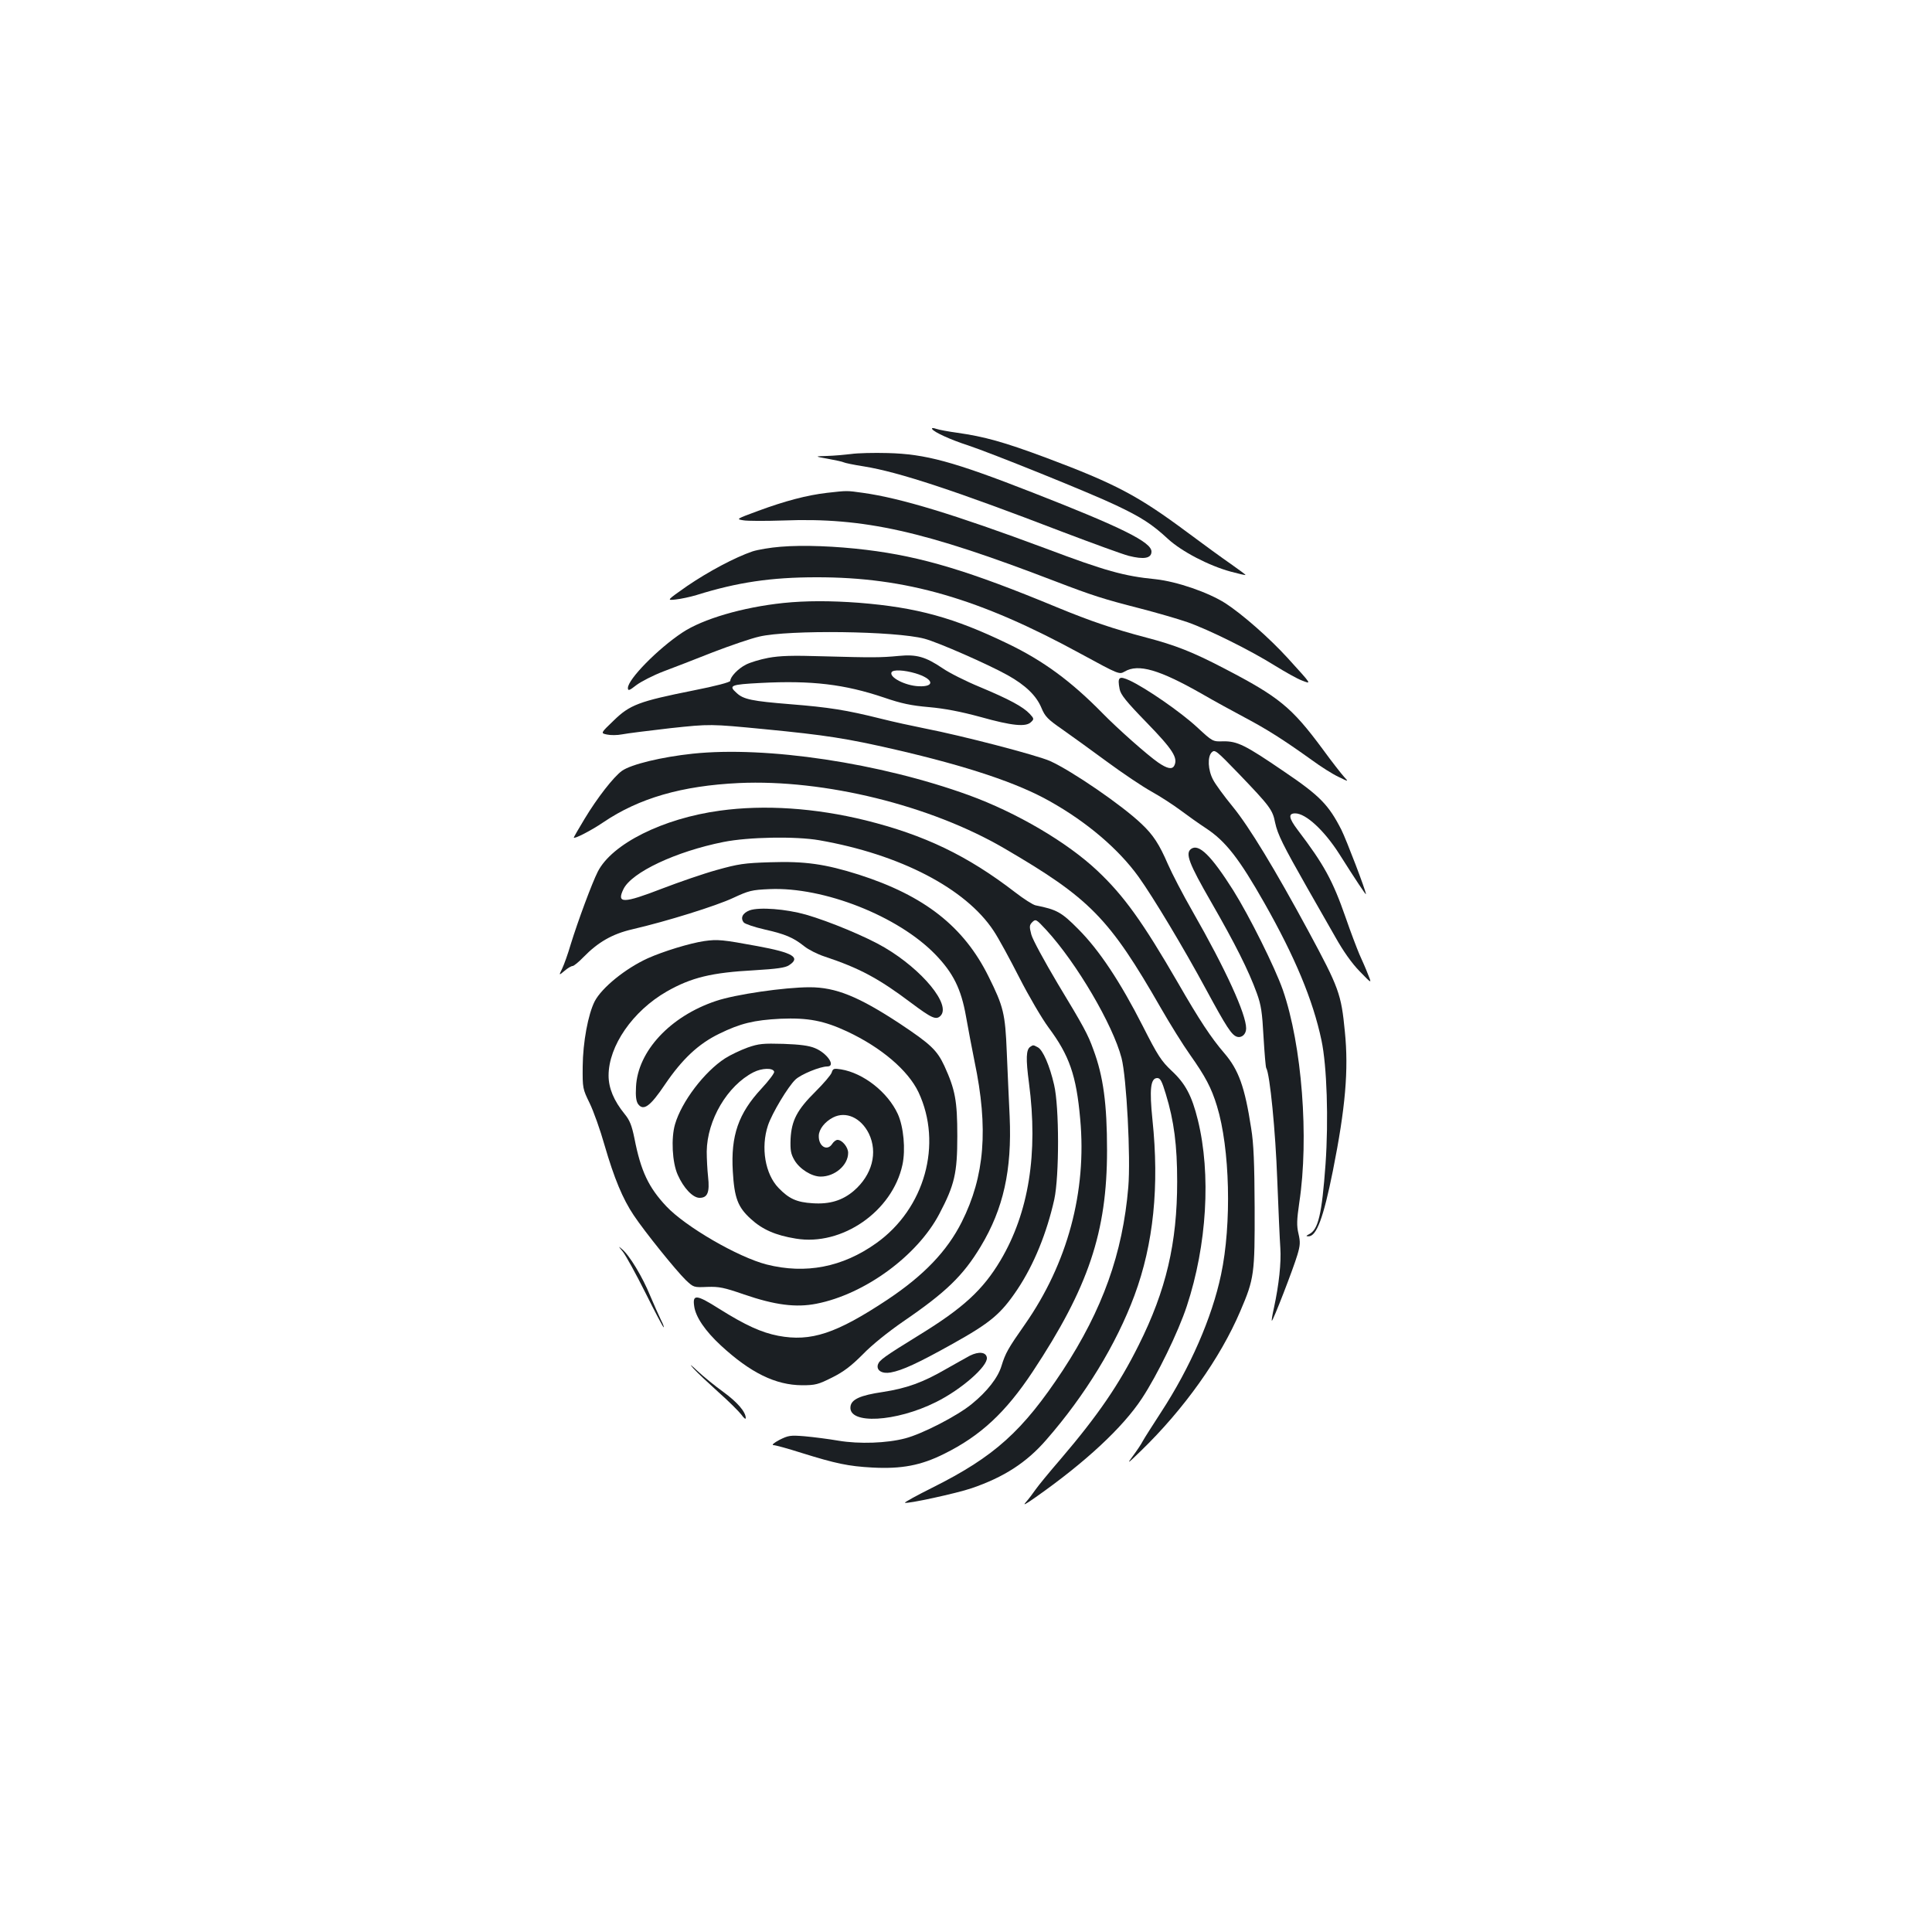 <?xml version="1.0" standalone="no"?>
<!DOCTYPE svg PUBLIC "-//W3C//DTD SVG 20010904//EN"
 "http://www.w3.org/TR/2001/REC-SVG-20010904/DTD/svg10.dtd">
<svg version="1.0" xmlns="http://www.w3.org/2000/svg"
 width="1000pt" height="1000pt" viewBox="0 0 1000 1000"
 preserveAspectRatio="xMidYMid meet">
<g transform="translate(0,1000) scale(0.1,-0.1)"
fill="#1b1f23" stroke="none">
<path d="M4825 7779 c10 -16 95 -55 185 -84 118 -39 632 -246 766 -310 131
-62 187 -98 270 -175 71 -65 211 -138 325 -169 41 -11 75 -19 76 -17 1 1 -32
26 -75 56 -42 29 -144 103 -227 165 -254 189 -371 251 -731 386 -220 82 -319
109 -459 129 -44 6 -93 15 -108 20 -18 6 -26 6 -22 -1z"/>
<path d="M4405 7650 c-33 -4 -89 -9 -125 -10 -65 -2 -65 -2 7 -15 39 -7 75
-15 80 -18 5 -3 52 -13 104 -21 181 -29 474 -126 1031 -340 153 -58 306 -114
340 -123 79 -20 118 -13 118 22 0 49 -153 125 -619 307 -409 160 -551 198
-746 203 -71 2 -157 0 -190 -5z"/>
<path d="M4280 7449 c-103 -12 -217 -42 -355 -93 -114 -42 -116 -43 -78 -49
21 -4 115 -4 208 -1 418 16 728 -54 1405 -314 196 -75 249 -92 440 -141 85
-22 196 -54 245 -71 112 -39 329 -147 455 -226 52 -32 114 -67 138 -76 52 -20
55 -25 -73 116 -96 105 -235 227 -323 284 -90 57 -251 112 -361 124 -163 16
-260 43 -568 159 -475 177 -752 261 -946 288 -86 12 -80 12 -187 0z"/>
<path d="M4040 7170 c-52 -4 -117 -15 -145 -24 -91 -31 -228 -104 -338 -179
-107 -75 -107 -75 -60 -70 27 3 75 13 108 23 211 66 387 92 620 92 463 1 844
-109 1371 -397 195 -106 197 -107 225 -91 71 42 180 10 401 -116 62 -36 163
-91 223 -123 113 -60 197 -113 345 -219 46 -34 108 -73 138 -87 53 -26 53 -26
29 0 -13 14 -64 79 -112 145 -160 216 -225 269 -510 417 -163 85 -253 120
-402 159 -170 45 -286 84 -463 157 -451 187 -698 262 -986 297 -156 19 -326
26 -444 16z"/>
<path d="M4055 6879 c-211 -22 -418 -83 -523 -153 -127 -84 -282 -242 -282
-287 0 -16 7 -14 44 15 24 18 86 50 138 70 51 19 167 64 258 100 91 35 199 72
240 81 151 36 706 29 855 -11 69 -18 331 -133 431 -189 93 -52 148 -106 174
-168 19 -46 33 -60 108 -112 47 -33 151 -108 231 -167 80 -59 184 -129 231
-155 47 -26 114 -70 149 -96 36 -27 95 -69 133 -94 102 -67 172 -157 303 -388
157 -277 251 -501 295 -710 28 -132 37 -410 21 -640 -19 -262 -38 -340 -85
-363 -17 -9 -17 -11 -4 -11 42 -2 78 95 127 339 65 326 82 522 62 720 -19 196
-30 226 -189 521 -173 320 -306 539 -390 642 -46 56 -92 119 -103 141 -27 50
-30 120 -7 142 16 16 24 9 139 -110 162 -169 176 -187 189 -254 13 -61 41
-117 166 -337 44 -77 109 -191 145 -254 42 -75 86 -137 127 -179 63 -65 63
-65 43 -16 -10 27 -31 74 -45 105 -13 31 -46 117 -71 190 -67 192 -112 274
-248 453 -47 62 -50 86 -13 86 55 0 150 -88 228 -210 86 -136 138 -214 138
-208 0 17 -101 281 -127 333 -66 129 -111 176 -296 301 -202 138 -242 158
-316 157 -54 -2 -55 -1 -135 73 -84 78 -265 203 -349 242 -55 25 -64 18 -52
-44 5 -29 34 -65 140 -174 136 -140 163 -183 143 -223 -11 -21 -36 -16 -83 16
-55 38 -209 174 -290 257 -161 164 -305 270 -488 358 -279 135 -471 188 -771
212 -147 11 -275 11 -391 -1z"/>
<path d="M3977 6595 c-43 -8 -95 -24 -116 -35 -40 -20 -81 -63 -81 -84 0 -7
-75 -27 -192 -50 -280 -56 -328 -74 -411 -155 -69 -66 -69 -66 -35 -73 18 -4
53 -4 78 1 25 5 137 19 250 32 206 22 206 22 485 -5 320 -31 428 -48 680 -106
372 -86 633 -173 800 -268 191 -107 355 -247 458 -390 76 -106 234 -369 350
-584 106 -196 132 -235 159 -244 25 -8 48 13 48 43 0 74 -106 306 -277 605
-50 87 -107 197 -128 245 -44 102 -76 152 -137 209 -99 95 -360 274 -473 325
-68 30 -450 130 -650 169 -60 12 -162 34 -225 50 -180 45 -269 59 -469 75
-198 16 -243 25 -278 58 -44 39 -32 44 123 52 266 14 436 -7 638 -75 93 -32
143 -42 234 -50 80 -7 164 -23 267 -51 164 -46 236 -53 262 -26 16 15 15 18
-7 42 -35 37 -105 75 -258 139 -73 30 -160 74 -193 97 -89 60 -135 73 -227 64
-95 -9 -135 -9 -392 -2 -160 5 -222 3 -283 -8z m761 -80 c94 -28 105 -71 17
-67 -70 3 -155 47 -140 73 9 14 65 11 123 -6z"/>
<path d="M3586 6099 c-161 -17 -319 -55 -367 -89 -43 -31 -128 -140 -193 -248
-31 -51 -56 -95 -56 -97 0 -10 90 36 153 79 185 125 406 189 702 203 441 20
991 -115 1373 -338 444 -259 543 -360 812 -829 46 -80 113 -188 150 -240 79
-112 110 -170 139 -265 67 -218 77 -610 21 -873 -47 -223 -160 -481 -310 -711
-44 -68 -87 -135 -95 -150 -8 -16 -31 -50 -51 -77 -33 -44 -29 -42 41 26 224
217 411 480 515 724 72 168 75 193 74 536 -1 229 -5 331 -18 410 -33 215 -65
303 -140 390 -67 78 -128 170 -239 363 -183 316 -280 451 -417 580 -157 148
-418 301 -665 391 -460 167 -1048 255 -1429 215z"/>
<path d="M3726 5804 c-295 -40 -559 -172 -632 -316 -30 -59 -103 -256 -140
-376 -14 -48 -34 -104 -44 -125 -18 -37 -18 -37 12 -12 16 14 35 25 42 25 6 0
32 21 56 46 75 77 149 120 253 144 181 42 433 121 521 162 82 38 96 42 190 46
279 12 664 -139 857 -338 93 -96 134 -179 159 -321 11 -63 31 -167 44 -232 73
-348 53 -595 -66 -832 -76 -151 -196 -276 -383 -401 -267 -177 -397 -220 -567
-188 -87 17 -169 54 -306 140 -117 74 -138 76 -129 14 7 -56 57 -129 138 -204
154 -142 283 -205 420 -206 70 0 84 4 156 40 60 30 98 59 159 120 47 49 131
116 209 170 221 151 310 237 401 388 118 196 162 396 150 672 -4 85 -11 236
-15 335 -8 199 -17 235 -94 390 -128 259 -332 419 -672 528 -174 55 -279 70
-458 64 -135 -4 -166 -9 -277 -40 -69 -19 -196 -63 -282 -96 -202 -78 -238
-79 -201 -3 42 87 272 195 518 244 130 26 374 30 495 9 419 -73 759 -250 903
-469 25 -37 84 -146 133 -242 49 -96 117 -212 151 -258 108 -145 144 -248 164
-473 35 -377 -66 -749 -286 -1064 -87 -124 -101 -149 -121 -214 -18 -61 -74
-133 -154 -198 -74 -61 -256 -155 -345 -178 -95 -25 -237 -30 -345 -12 -52 9
-131 19 -176 23 -74 6 -84 4 -130 -19 -28 -15 -41 -26 -31 -27 11 0 76 -18
145 -40 180 -56 242 -69 367 -76 152 -8 252 11 372 71 188 93 318 214 458 425
289 437 385 723 385 1146 0 239 -19 383 -71 522 -28 78 -49 117 -185 342 -67
113 -129 226 -136 253 -11 42 -10 49 6 65 17 16 20 14 72 -42 157 -171 344
-490 389 -662 26 -100 48 -516 35 -669 -29 -343 -133 -633 -339 -948 -208
-315 -353 -446 -675 -607 -80 -40 -144 -75 -142 -78 8 -8 270 49 345 75 167
57 285 133 387 251 200 229 362 494 456 747 99 267 129 566 93 910 -16 156
-10 215 25 215 16 0 24 -16 44 -82 43 -140 59 -267 59 -453 0 -319 -57 -563
-199 -847 -101 -203 -211 -364 -404 -590 -58 -67 -117 -139 -130 -158 -13 -19
-35 -48 -49 -64 -19 -21 -5 -14 49 24 259 182 451 361 550 511 80 121 189 345
233 479 104 315 126 683 57 963 -31 126 -65 189 -135 254 -54 51 -72 78 -150
232 -117 230 -226 394 -334 502 -87 88 -111 101 -221 123 -14 3 -61 33 -105
67 -248 191 -470 297 -775 373 -260 64 -523 82 -754 50z"/>
<path d="M6165 5606 c-31 -23 -12 -74 105 -277 122 -212 193 -353 235 -469 23
-63 28 -100 35 -227 5 -84 11 -157 14 -161 19 -31 48 -328 57 -577 6 -154 13
-314 16 -355 5 -75 -7 -189 -33 -309 -8 -35 -13 -65 -11 -67 5 -5 112 272 132
340 15 50 16 67 6 110 -10 42 -9 71 4 161 51 335 14 815 -85 1101 -41 117
-173 382 -257 516 -114 180 -178 243 -218 214z"/>
<path d="M3880 5288 c-37 -14 -49 -40 -30 -63 6 -7 55 -24 108 -36 106 -24
147 -41 205 -87 21 -17 68 -41 105 -53 180 -60 278 -112 447 -239 107 -80 130
-91 153 -68 56 56 -93 238 -290 354 -91 54 -285 135 -407 170 -102 29 -241 40
-291 22z"/>
<path d="M3645 5129 c-74 -11 -209 -52 -292 -89 -116 -53 -238 -152 -275 -223
-34 -67 -61 -212 -62 -337 -1 -113 0 -116 36 -190 20 -41 55 -139 77 -217 50
-172 94 -278 151 -363 58 -87 218 -285 269 -335 41 -39 42 -39 112 -36 61 2
86 -3 190 -39 160 -55 269 -69 375 -48 250 49 522 248 636 465 79 150 93 211
93 403 0 183 -11 240 -67 363 -38 81 -70 112 -231 219 -213 140 -331 188 -466
188 -130 0 -385 -37 -485 -71 -237 -79 -405 -260 -414 -444 -3 -50 1 -76 11
-90 28 -37 63 -11 139 102 89 131 173 210 280 262 110 54 180 71 318 78 142 6
225 -10 345 -66 177 -83 315 -201 369 -314 126 -268 33 -603 -219 -782 -174
-124 -365 -161 -567 -110 -148 38 -419 195 -519 301 -92 98 -132 182 -165 351
-14 68 -24 94 -51 127 -56 69 -83 134 -83 199 0 153 125 334 301 435 128 73
233 98 454 110 116 7 160 13 179 26 62 40 21 65 -164 99 -179 33 -205 36 -275
26z"/>
<path d="M3870 4578 c-36 -13 -89 -38 -117 -56 -107 -69 -225 -224 -259 -341
-21 -71 -15 -198 14 -262 30 -68 78 -119 113 -119 41 0 53 28 44 109 -4 36 -7
95 -7 131 2 163 107 341 242 410 43 22 101 24 107 3 3 -6 -27 -46 -66 -88
-119 -128 -159 -243 -148 -428 8 -138 26 -185 93 -246 60 -55 128 -85 233
-102 239 -40 500 141 552 382 17 79 6 197 -24 263 -52 113 -178 212 -294 231
-37 6 -42 4 -48 -16 -4 -13 -42 -57 -84 -99 -95 -94 -124 -149 -129 -245 -2
-59 1 -77 20 -110 27 -46 89 -85 136 -85 73 0 142 59 142 123 0 29 -31 67 -55
67 -8 0 -20 -9 -27 -20 -26 -41 -72 -14 -70 42 1 33 31 72 74 94 66 34 144 -1
185 -83 48 -99 17 -215 -78 -297 -59 -50 -125 -70 -213 -64 -82 5 -122 23
-176 79 -70 72 -93 210 -55 324 21 63 104 201 142 237 28 27 128 68 165 68 46
0 0 69 -64 95 -31 13 -78 19 -163 22 -105 3 -128 1 -185 -19z"/>
<path d="M5333 4582 c-22 -14 -24 -61 -7 -188 48 -364 -1 -670 -147 -917 -91
-153 -193 -247 -421 -387 -185 -114 -206 -130 -214 -153 -9 -30 21 -49 66 -41
60 11 139 47 320 148 197 110 250 154 336 282 86 129 152 292 191 466 26 121
26 479 -1 593 -23 100 -58 180 -84 194 -24 13 -24 13 -39 3z"/>
<path d="M3224 3521 c15 -19 68 -115 117 -213 49 -98 91 -178 94 -178 3 0 -3
17 -14 38 -10 20 -35 77 -56 126 -39 96 -107 209 -146 241 -20 17 -19 15 5
-14z"/>
<path d="M5020 2983 c-19 -10 -75 -42 -125 -70 -119 -69 -203 -99 -326 -118
-116 -17 -163 -38 -167 -76 -11 -93 235 -80 443 24 131 65 269 186 263 230 -4
29 -42 33 -88 10z"/>
<path d="M3590 2916 c19 -21 78 -76 130 -123 52 -46 105 -99 118 -116 12 -17
22 -25 22 -17 0 32 -43 82 -117 136 -43 31 -103 80 -133 108 -38 36 -44 39
-20 12z"/>
</g>
</svg>
